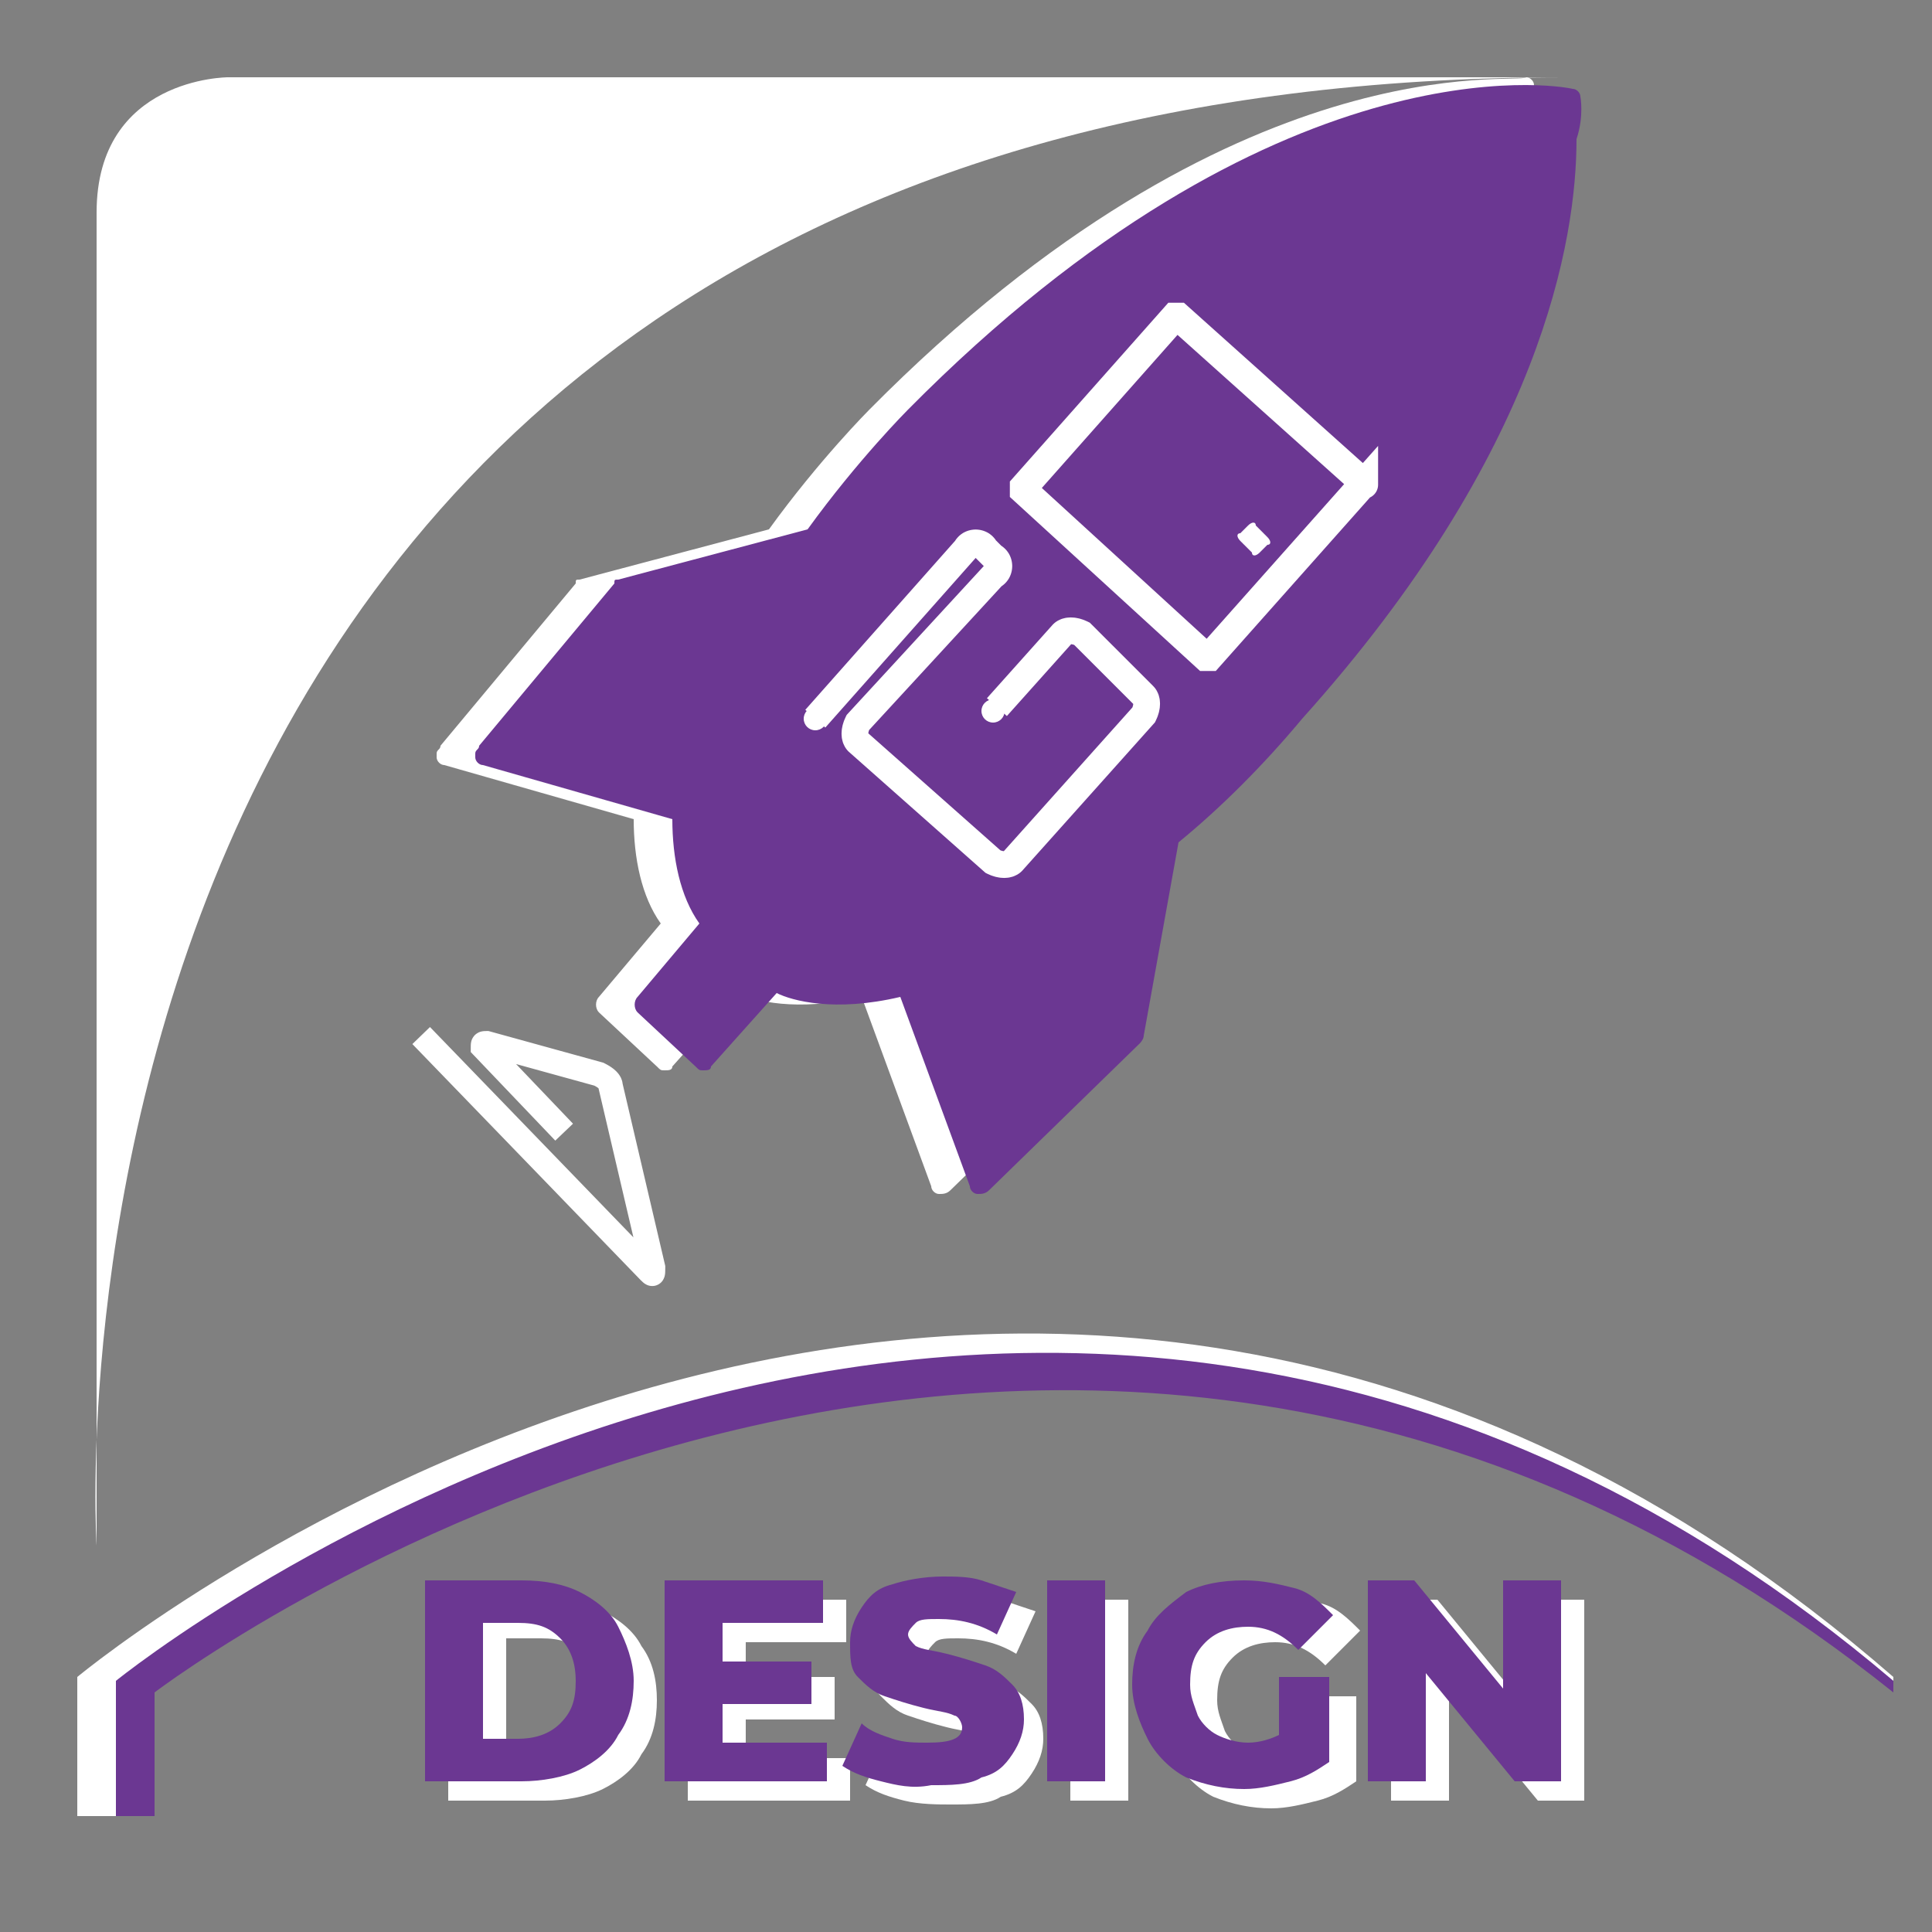 <?xml version="1.0" encoding="utf-8"?>
<!-- Generator: Adobe Illustrator 22.0.1, SVG Export Plug-In . SVG Version: 6.00 Build 0)  -->
<svg version="1.1" xmlns="http://www.w3.org/2000/svg" xmlns:xlink="http://www.w3.org/1999/xlink" x="0px" y="0px"
	 viewBox="0 0 50 50" style="enable-background:new 0 0 50 50;" xml:space="preserve">
<rect x="0" y="0" width="50" height="50" fill="#808080" stroke="none"/>
<style type="text/css">
	.st0{display:none;}
	.st1{display:inline;}
	.st2{fill:#FFFFFF;}
	.st3{fill:#6B3792;}
	.st4{fill:none;stroke:#FFFFFF;stroke-width:0.692;stroke-miterlimit:10;}
	.st5{fill:#FFFFFF;stroke:#FFFFFF;stroke-width:3.843556e-04;stroke-miterlimit:10;}
	.st6{fill:none;stroke:#FFFFFF;stroke-width:0.73;stroke-miterlimit:10;}
	.st7{fill:none;stroke:#FFFFFF;stroke-width:0.634;stroke-miterlimit:10;}
		.background-v{
		stroke-dasharray: 1000;
		stroke-dashoffset: 0;
		animation: dash 15s linear alternate infinite;
	}

		@keyframes dash {
		  from {
		    stroke-dashoffset: 0;
		  }
		  to {
		    stroke-dashoffset: 1000;
		  }
	}

</style>
<g id="Calque_2" class="st0">
	<rect class="st1" width="50" height="50"/>
</g>
<g id="bordure">
	<path class="st2" d="M2.5,40c0,0-2.5-38,38-38H5.9c0,0-3.4,0-3.4,3.5S2.5,40,2.5,40z"/>
</g>
<g id="Calque_1">
	<path class="st2" d="M19.9,13.7L15,15c-0.1,0-0.1,0-0.1,0.1l-3.5,4.2c0,0.1-0.1,0.1-0.1,0.2c0,0,0,0.1,0,0.1c0,0.1,0.1,0.2,0.2,0.2
		l4.9,1.4c0,1,0.2,2,0.7,2.7l-1.6,1.9c-0.1,0.1-0.1,0.3,0,0.4l1.5,1.4c0.1,0.1,0.1,0.1,0.2,0.1c0.1,0,0.2,0,0.2-0.1l1.7-1.9
		c0.4,0.2,1.5,0.5,3.2,0.1l1.8,4.9c0,0.1,0.1,0.2,0.2,0.2c0.1,0,0.2,0,0.3-0.1l3.9-3.8c0,0,0.1-0.1,0.1-0.2l0.9-5
		c1.1-0.9,2.2-2,3.2-3.2c6.2-6.9,7.1-12.4,7.1-15c0-0.9-0.1-1.3-0.1-1.4c0-0.1-0.1-0.2-0.2-0.2C39.3,2.2,32,1,22.5,10.6
		C22.5,10.6,21.2,11.9,19.9,13.7L19.9,13.7z M25.2,14.1c0-1.7,1.3-3,3-3c1.7,0,3,1.3,3,3c0,1.7-1.3,3-3,3
		C26.6,17.1,25.2,15.8,25.2,14.1L25.2,14.1z M25.2,14.1"/>
	<path class="st3" d="M40.9,2.5c0-0.1-0.1-0.2-0.2-0.2C40.3,2.2,33,1,23.5,10.6c0,0-1.3,1.3-2.6,3.1L16,15c-0.1,0-0.1,0-0.1,0.1
		l-3.5,4.2c0,0.1-0.1,0.1-0.1,0.2c0,0,0,0.1,0,0.1c0,0.1,0.1,0.2,0.2,0.2l4.9,1.4c0,1,0.2,2,0.7,2.7l-1.6,1.9
		c-0.1,0.1-0.1,0.3,0,0.4l1.5,1.4c0.1,0.1,0.1,0.1,0.2,0.1c0.1,0,0.2,0,0.2-0.1l1.7-1.9c0.4,0.2,1.5,0.5,3.2,0.1l1.8,4.9
		c0,0.1,0.1,0.2,0.2,0.2c0.1,0,0.2,0,0.3-0.1l3.9-3.8c0,0,0.1-0.1,0.1-0.2l0.9-5c1.1-0.9,2.2-2,3.2-3.2c6.2-6.9,7.1-12.4,7.1-15
		C41,3,40.9,2.5,40.9,2.5z"/>
</g>
<g id="Calque_3">
	<g>
		<g id="G_1_">
			<path class="st4 background-v" d="M21.1,18.6l3.9-4.4c0.1-0.2,0.4-0.2,0.5,0l0.2,0.2c0.2,0.1,0.2,0.4,0,0.5l-3.5,3.8c-0.1,0.2-0.1,0.4,0,0.5
				l3.5,3.1c0.2,0.1,0.4,0.1,0.5,0l3.4-3.8c0.1-0.2,0.1-0.4,0-0.5L28,16.4c-0.2-0.1-0.4-0.1-0.5,0l-1.7,1.9"/>
		</g>
		<circle class="st5" cx="21.1" cy="18.6" r="0.3"/>
		<circle class="st5" cx="25.7" cy="18.4" r="0.3"/>
	</g>
	<g id="point_O_blanc_1_">
		<path class="st2 background-v" d="M32.8,13.9c0.1,0.1,0.1,0.2,0,0.2l-0.2,0.2c-0.1,0.1-0.2,0.1-0.2,0L32.1,14c-0.1-0.1-0.1-0.2,0-0.2l0.2-0.2
			c0.1-0.1,0.2-0.1,0.2,0L32.8,13.9z"/>
	</g>
	<g id="O_1_">
		<path class="st6 background-v" d="M35.3,12.5C35.3,12.5,35.3,12.6,35.3,12.5L31.3,17c0,0,0,0-0.1,0l-4.7-4.3c0,0,0,0,0-0.1l3.9-4.4
			c0,0,0,0,0.1,0L35.3,12.5z"/>
	</g>
</g>
<g id="Calque_4">
	<path class="st2" d="M2,43.4V47h1v-3.3c0,0,23.5-18.3,46,0v-0.3C26,23.4,2,43.4,2,43.4z"/>
	<path class="st3" d="M3,43.5V47h1v-3.2c0,0,23-17.6,45,0v-0.3C26.5,24.4,3,43.5,3,43.5z"/>
	<g id="DESIGN_mauve_1_">
		<path class="st2" d="M11.6,41.4h2.5c0.6,0,1.1,0.1,1.5,0.3c0.4,0.2,0.8,0.5,1,0.9C16.9,43,17,43.5,17,44c0,0.5-0.1,1-0.4,1.4
			c-0.2,0.4-0.6,0.7-1,0.9c-0.4,0.2-1,0.3-1.5,0.3h-2.5V41.4z M14,45.4c0.4,0,0.8-0.1,1.1-0.4c0.3-0.3,0.4-0.6,0.4-1.1
			c0-0.4-0.1-0.8-0.4-1.1c-0.3-0.3-0.6-0.4-1.1-0.4h-0.9v2.9H14z"/>
		<path class="st2" d="M22,45.5v1.1h-4.2v-5.2h4.1v1.1h-2.6v0.9h2.3v1.1h-2.3v1H22z"/>
		<path class="st2" d="M23.4,46.6c-0.4-0.1-0.7-0.2-1-0.4l0.5-1.1c0.2,0.2,0.5,0.3,0.8,0.4c0.3,0.1,0.6,0.1,0.9,0.1
			c0.6,0,0.9-0.1,0.9-0.4c0-0.1-0.1-0.3-0.2-0.3c-0.2-0.1-0.4-0.1-0.8-0.2c-0.4-0.1-0.7-0.2-1-0.3c-0.3-0.1-0.5-0.3-0.7-0.5
			c-0.2-0.2-0.3-0.5-0.3-0.9c0-0.3,0.1-0.6,0.3-0.9c0.2-0.3,0.4-0.5,0.8-0.6c0.3-0.1,0.8-0.2,1.3-0.2c0.3,0,0.7,0,1,0.1
			c0.3,0.1,0.6,0.2,0.9,0.3l-0.5,1.1c-0.5-0.3-1-0.4-1.5-0.4c-0.3,0-0.5,0-0.6,0.1c-0.1,0.1-0.2,0.2-0.2,0.3c0,0.1,0.1,0.2,0.2,0.3
			c0.2,0.1,0.4,0.1,0.8,0.2c0.4,0.1,0.7,0.2,1,0.3c0.3,0.1,0.5,0.3,0.7,0.5c0.2,0.2,0.3,0.5,0.3,0.9c0,0.3-0.1,0.6-0.3,0.9
			c-0.2,0.3-0.4,0.5-0.8,0.6c-0.3,0.2-0.8,0.2-1.3,0.2C24.3,46.7,23.8,46.7,23.4,46.6z"/>
		<path class="st2" d="M27.7,41.4h1.5v5.2h-1.5V41.4z"/>
		<path class="st2" d="M33.8,43.9h1.3v2.2c-0.3,0.2-0.6,0.4-1,0.5s-0.8,0.2-1.2,0.2c-0.5,0-1-0.1-1.5-0.3c-0.4-0.2-0.8-0.6-1-1
			C30.1,45,30,44.5,30,44s0.1-1,0.4-1.4c0.2-0.4,0.6-0.7,1-1c0.4-0.2,0.9-0.3,1.5-0.3c0.5,0,0.9,0.1,1.3,0.2s0.7,0.4,1,0.7l-0.9,0.9
			c-0.4-0.4-0.8-0.6-1.3-0.6c-0.4,0-0.8,0.1-1.1,0.4c-0.3,0.3-0.4,0.6-0.4,1.1c0,0.3,0.1,0.5,0.2,0.8c0.1,0.2,0.3,0.4,0.5,0.5
			c0.2,0.1,0.5,0.2,0.8,0.2c0.3,0,0.6-0.1,0.8-0.2V43.9z"/>
		<path class="st2" d="M41,41.4v5.2h-1.2l-2.3-2.8v2.8H36v-5.2h1.2l2.3,2.8v-2.8H41z"/>
	</g>
	<g id="DESIGN_mauve">
		<path class="st3" d="M11,40.9h2.5c0.6,0,1.1,0.1,1.5,0.3c0.4,0.2,0.8,0.5,1,0.9c0.2,0.4,0.4,0.9,0.4,1.4c0,0.5-0.1,1-0.4,1.4
			c-0.2,0.4-0.6,0.7-1,0.9c-0.4,0.2-1,0.3-1.5,0.3H11V40.9z M13.4,45c0.4,0,0.8-0.1,1.1-0.4c0.3-0.3,0.4-0.6,0.4-1.1
			c0-0.4-0.1-0.8-0.4-1.1c-0.3-0.3-0.6-0.4-1.1-0.4h-0.9V45H13.4z"/>
		<path class="st3" d="M21.4,45v1.1h-4.2v-5.2h4.1v1.1h-2.6V43H21v1.1h-2.3v1H21.4z"/>
		<path class="st3" d="M22.8,46.1c-0.4-0.1-0.7-0.2-1-0.4l0.5-1.1c0.2,0.2,0.5,0.3,0.8,0.4c0.3,0.1,0.6,0.1,0.9,0.1
			c0.6,0,0.9-0.1,0.9-0.4c0-0.1-0.1-0.3-0.2-0.3c-0.2-0.1-0.4-0.1-0.8-0.2c-0.4-0.1-0.7-0.2-1-0.3c-0.3-0.1-0.5-0.3-0.7-0.5
			C22,43.2,22,42.9,22,42.5c0-0.3,0.1-0.6,0.3-0.9c0.2-0.3,0.4-0.5,0.8-0.6c0.3-0.1,0.8-0.2,1.3-0.2c0.3,0,0.7,0,1,0.1
			c0.3,0.1,0.6,0.2,0.9,0.3l-0.5,1.1c-0.5-0.3-1-0.4-1.5-0.4c-0.3,0-0.5,0-0.6,0.1c-0.1,0.1-0.2,0.2-0.2,0.3c0,0.1,0.1,0.2,0.2,0.3
			c0.2,0.1,0.4,0.1,0.8,0.2c0.4,0.1,0.7,0.2,1,0.3c0.3,0.1,0.5,0.3,0.7,0.5c0.2,0.2,0.3,0.5,0.3,0.9c0,0.3-0.1,0.6-0.3,0.9
			c-0.2,0.3-0.4,0.5-0.8,0.6c-0.3,0.2-0.8,0.2-1.3,0.2C23.6,46.3,23.2,46.2,22.8,46.1z"/>
		<path class="st3" d="M27.1,40.9h1.5v5.2h-1.5V40.9z"/>
		<path class="st3" d="M33.1,43.4h1.3v2.2c-0.3,0.2-0.6,0.4-1,0.5c-0.4,0.1-0.8,0.2-1.2,0.2c-0.5,0-1-0.1-1.5-0.3
			c-0.4-0.2-0.8-0.6-1-1c-0.2-0.4-0.4-0.9-0.4-1.4s0.1-1,0.4-1.4c0.2-0.4,0.6-0.7,1-1c0.4-0.2,0.9-0.3,1.5-0.3
			c0.5,0,0.9,0.1,1.3,0.2s0.7,0.4,1,0.7l-0.9,0.9c-0.4-0.4-0.8-0.6-1.3-0.6c-0.4,0-0.8,0.1-1.1,0.4c-0.3,0.3-0.4,0.6-0.4,1.1
			c0,0.3,0.1,0.5,0.2,0.8c0.1,0.2,0.3,0.4,0.5,0.5c0.2,0.1,0.5,0.2,0.8,0.2c0.3,0,0.6-0.1,0.8-0.2V43.4z"/>
		<path class="st3" d="M40.4,40.9v5.2h-1.2l-2.3-2.8v2.8h-1.5v-5.2h1.2l2.3,2.8v-2.8H40.4z"/>
	</g>
</g>
<g id="Calque_5">
	<g id="triangle">
		<path class="st7 background-v" d="M10.9,26.8l5.9,6.1c0.1,0.1,0.1,0.1,0.1-0.1l-1.1-4.7c0-0.1-0.1-0.2-0.3-0.3L12.6,27c-0.1,0-0.1,0-0.1,0.1
			l2.1,2.2"/>
	</g>
</g>
</svg>

